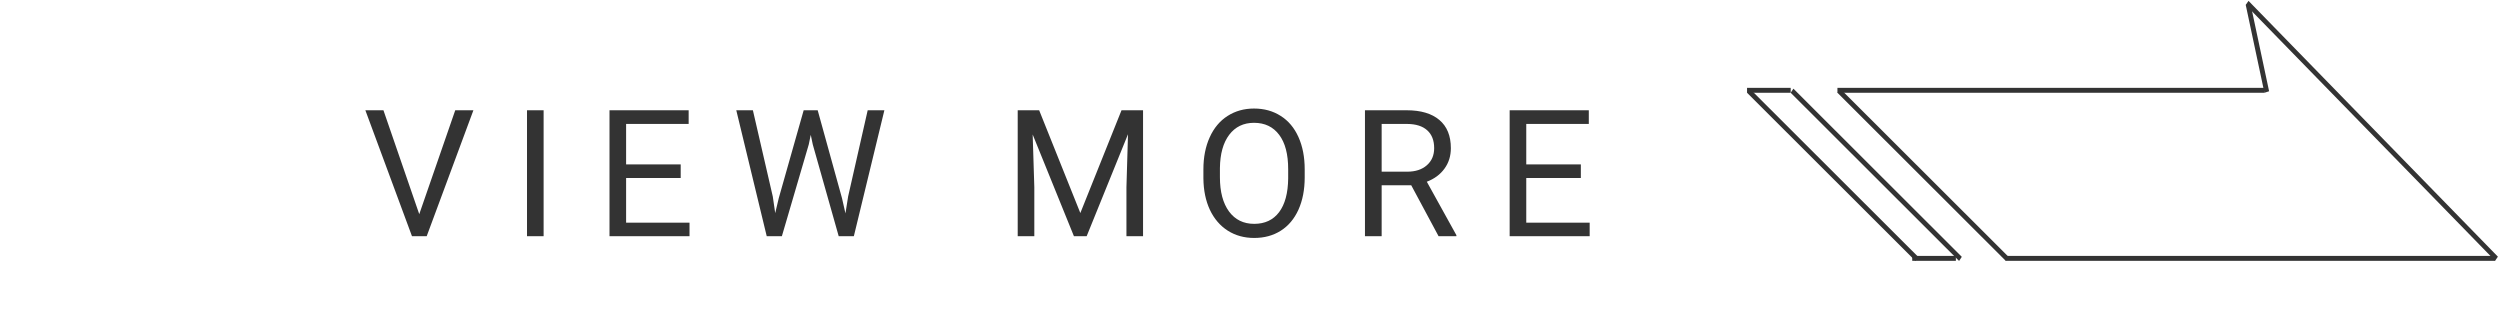 <svg width="508" height="65" viewBox="0 0 508 65" fill="none" xmlns="http://www.w3.org/2000/svg">
<path d="M85.192 43.518L92.505 22.406H96.196L86.704 48H83.716L74.241 22.406H77.915L85.192 43.518ZM110.462 48H107.087V22.406H110.462V48ZM138.317 36.17H127.225V45.24H140.11V48H123.85V22.406H139.934V25.184H127.225V33.41H138.317V36.17ZM157.03 39.932L157.523 43.307L158.243 40.266L163.306 22.406H166.154L171.093 40.266L171.796 43.359L172.341 39.914L176.314 22.406H179.706L173.501 48H170.425L165.152 29.35L164.747 27.398L164.343 29.35L158.876 48H155.8L149.612 22.406H152.987L157.03 39.932ZM211.157 22.406L219.524 43.289L227.891 22.406H232.268V48H228.893V38.033L229.21 27.275L220.807 48H218.223L209.839 27.328L210.173 38.033V48H206.798V22.406H211.157ZM265.115 36.029C265.115 38.537 264.693 40.728 263.849 42.603C263.005 44.467 261.81 45.891 260.263 46.875C258.716 47.859 256.912 48.352 254.849 48.352C252.834 48.352 251.046 47.859 249.488 46.875C247.929 45.879 246.716 44.467 245.849 42.639C244.994 40.799 244.554 38.672 244.531 36.258V34.412C244.531 31.951 244.959 29.777 245.814 27.891C246.67 26.004 247.877 24.562 249.435 23.566C251.005 22.559 252.798 22.055 254.814 22.055C256.865 22.055 258.67 22.553 260.228 23.549C261.798 24.533 263.005 25.969 263.849 27.855C264.693 29.73 265.115 31.916 265.115 34.412V36.029ZM261.757 34.377C261.757 31.342 261.148 29.016 259.929 27.398C258.711 25.77 257.005 24.955 254.814 24.955C252.681 24.955 251 25.77 249.769 27.398C248.55 29.016 247.923 31.266 247.888 34.148V36.029C247.888 38.971 248.504 41.285 249.734 42.973C250.976 44.648 252.681 45.486 254.849 45.486C257.029 45.486 258.716 44.695 259.912 43.113C261.107 41.52 261.722 39.24 261.757 36.275V34.377ZM286.764 37.647H280.752V48H277.36V22.406H285.832C288.715 22.406 290.93 23.062 292.477 24.375C294.036 25.688 294.815 27.598 294.815 30.105C294.815 31.699 294.381 33.088 293.514 34.272C292.659 35.455 291.463 36.34 289.928 36.926L295.94 47.789V48H292.319L286.764 37.647ZM280.752 34.887H285.938C287.614 34.887 288.944 34.453 289.928 33.586C290.924 32.719 291.422 31.559 291.422 30.105C291.422 28.523 290.948 27.311 289.998 26.467C289.061 25.623 287.702 25.195 285.92 25.184H280.752V34.887ZM321.228 36.17H310.136V45.24H323.021V48H306.761V22.406H322.845V25.184H310.136V33.41H321.228V36.17Z" fill="#333333"/>
<line y1="-0.5" x2="86.767" y2="-0.5" transform="matrix(1 0 -0 1 373.367 18.851)" stroke="#333333"/>
<line x1="355" y1="18.351" x2="363.867" y2="18.351" stroke="#333333"/>
<line x1="388.567" y1="52.5" x2="397.433" y2="52.5" stroke="#333333"/>
<line x1="407.567" y1="52.5" x2="507" y2="52.5" stroke="#333333"/>
<line y1="-0.5" x2="72.602" y2="-0.5" transform="matrix(0.698 0.716 -0.564 0.826 456.333 1)" stroke="#333333"/>
<line y1="-0.5" x2="48.33" y2="-0.5" transform="matrix(0.708 0.707 -0.554 0.833 373.367 18.851)" stroke="#333333"/>
<line y1="-0.5" x2="48.33" y2="-0.5" transform="matrix(0.708 0.707 -0.554 0.833 363.867 18.851)" stroke="#333333"/>
<line y1="-0.5" x2="48.33" y2="-0.5" transform="matrix(0.708 0.707 -0.554 0.833 355 18.851)" stroke="#333333"/>
<line y1="-0.5" x2="18.251" y2="-0.5" transform="matrix(0.208 0.978 -0.953 0.305 456.333 1)" stroke="#333333"/>
</svg>
